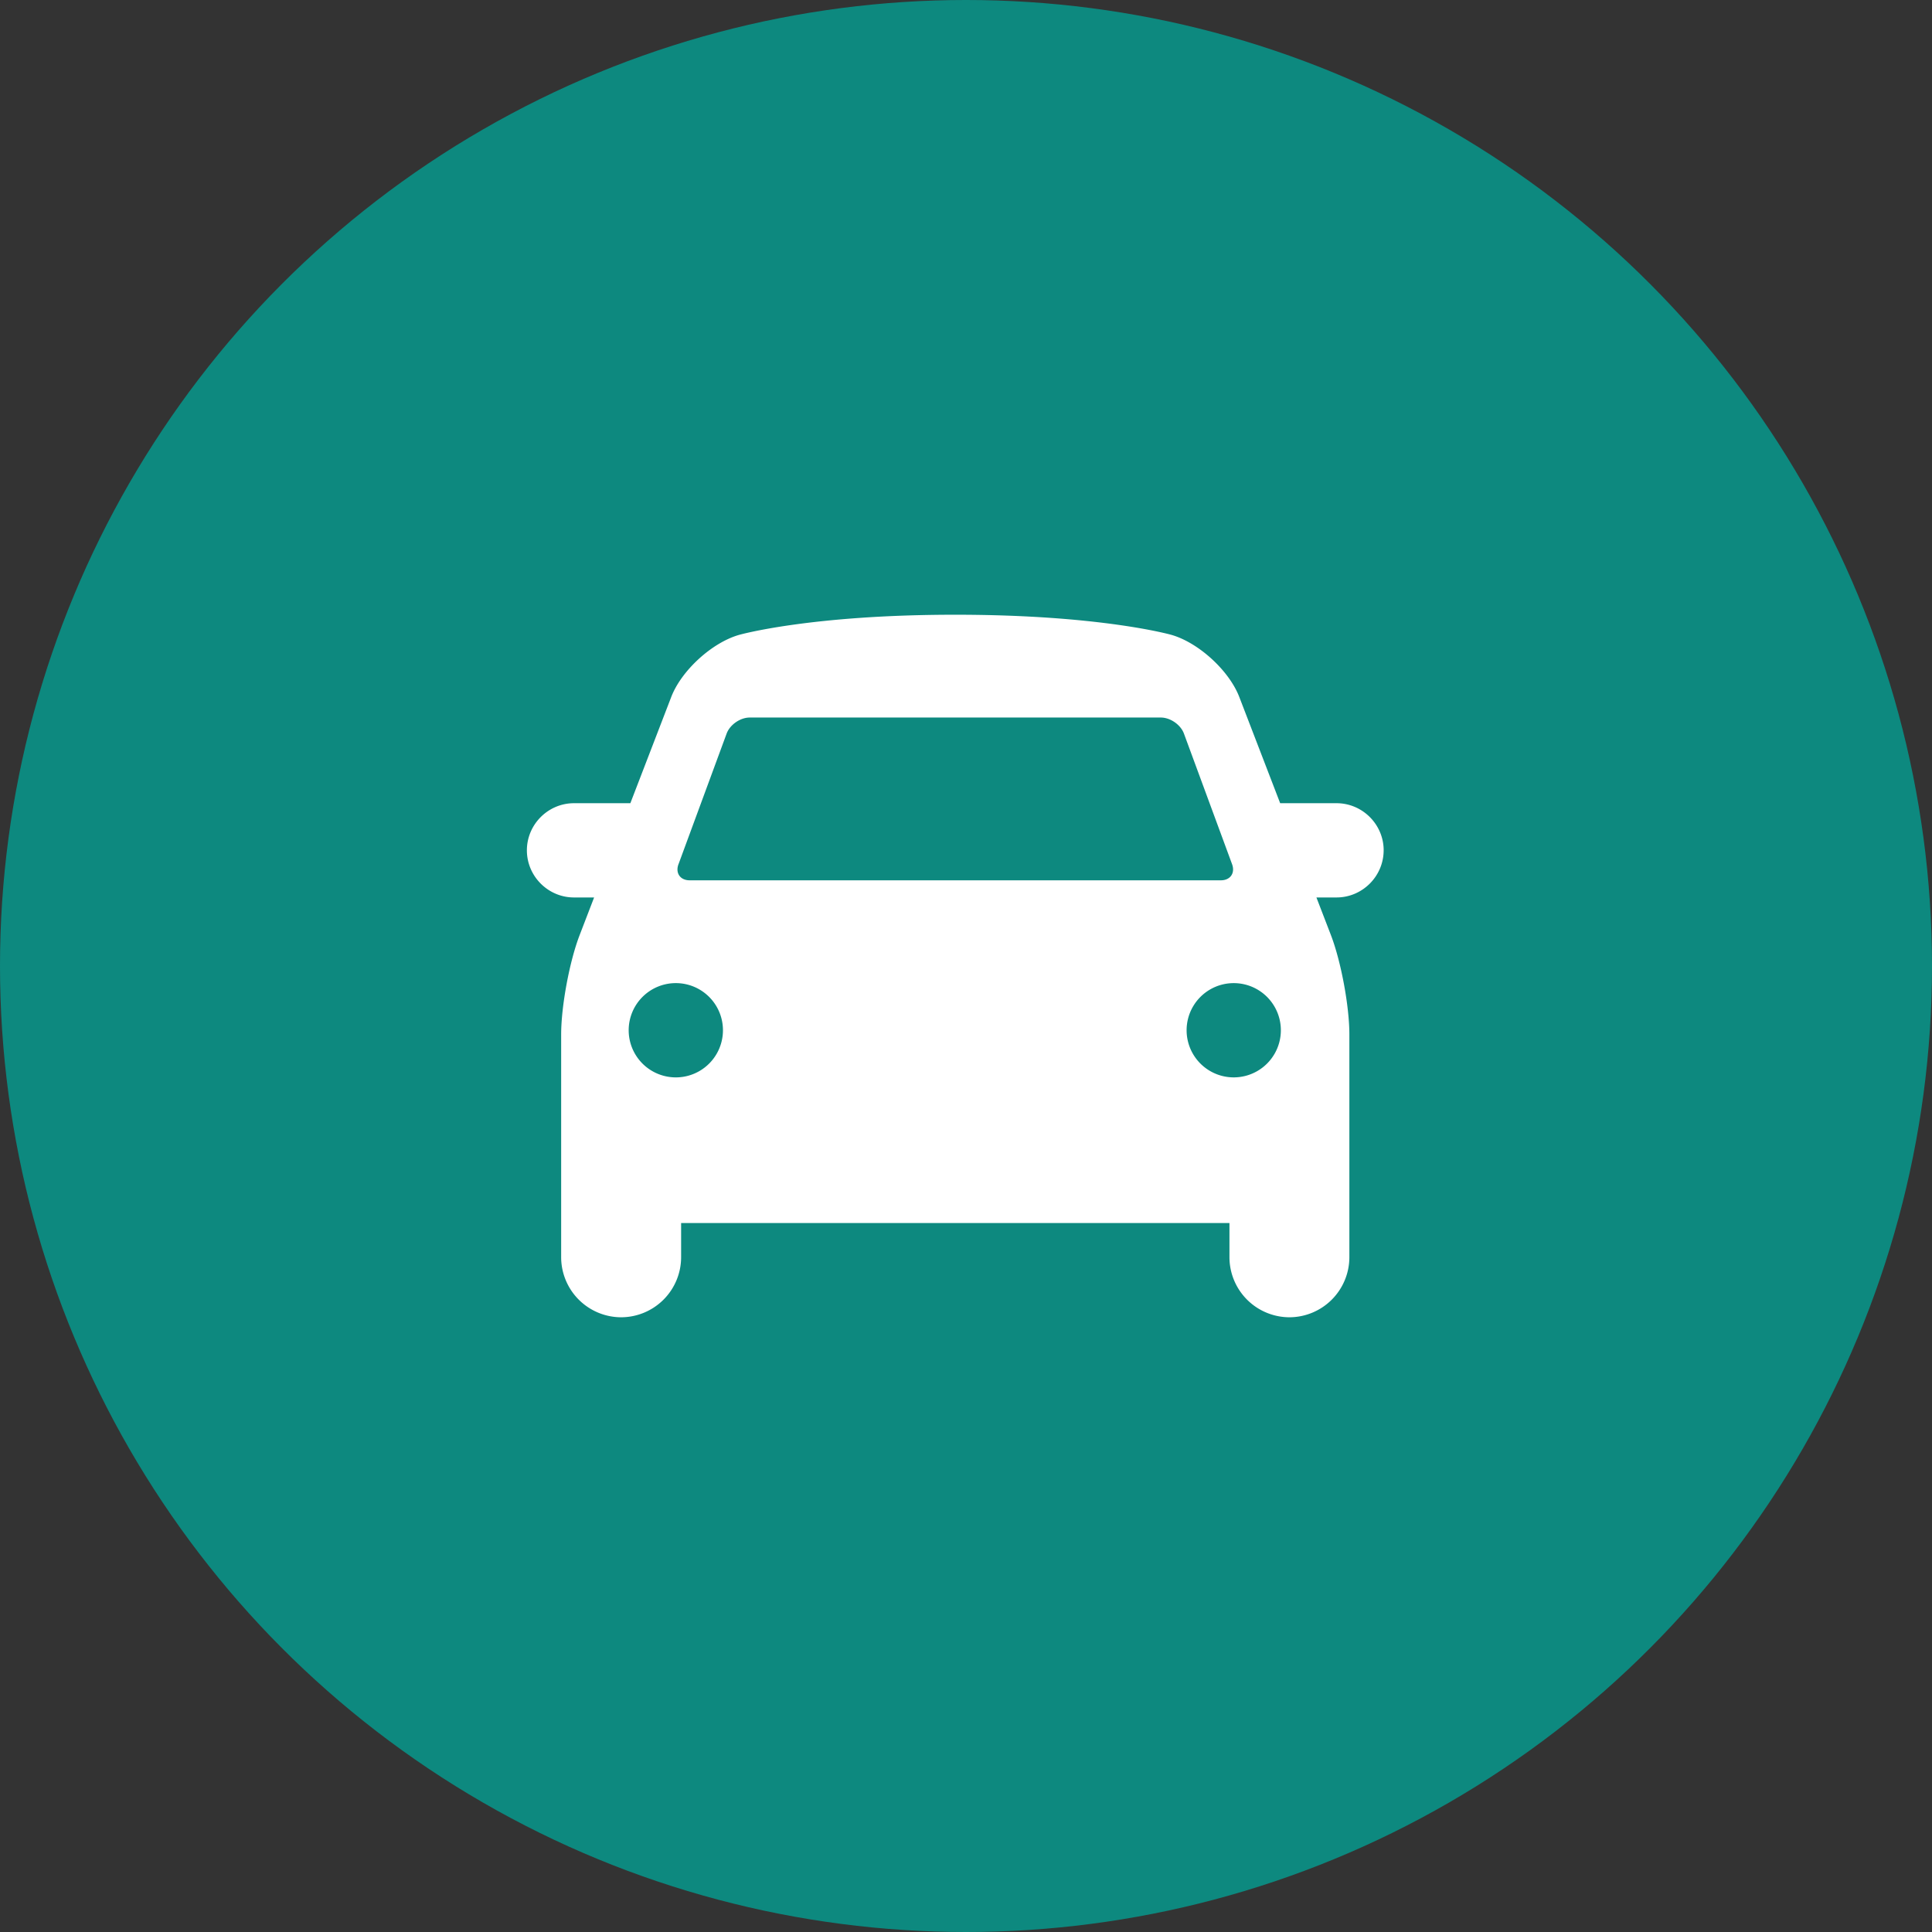 <svg width="88" height="88" viewBox="0 0 88 88" xmlns="http://www.w3.org/2000/svg"><rect x="0" y="0" width="88" height="88" fill="#333333" stroke="none"/><title>Group 68</title><g fill="none" fill-rule="evenodd"><circle fill="#0D897F" cx="44" cy="44" r="44"/><path d="M63.024 38.731c0-1.18-.967-2.146-2.146-2.146H58.31l-1.862-4.838c-.462-1.201-1.853-2.476-3.093-2.83.002 0-3.21-.917-9.844-.917-6.634 0-9.846.918-9.846.918-1.238.353-2.63 1.626-3.091 2.829l-1.862 4.838h-2.567c-1.18 0-2.146.967-2.146 2.146 0 1.18.966 2.147 2.146 2.147h.916l-.66 1.716c-.463 1.203-.841 3.24-.841 4.528v10.146A2.739 2.739 0 0 0 28.293 60a2.739 2.739 0 0 0 2.731-2.732v-1.561H56v1.56A2.739 2.739 0 0 0 58.73 60a2.739 2.739 0 0 0 2.732-2.732V47.122c0-1.288-.378-3.325-.84-4.528l-.661-1.716h.916c1.18 0 2.146-.967 2.146-2.147zm-32.12.635l2.192-5.95c.148-.404.62-.733 1.05-.733h18.731c.43 0 .903.329 1.05.731l2.193 5.95c.148.404-.081.733-.51.733H31.413c-.43 0-.658-.329-.51-.731zm-.075 9.707a2.147 2.147 0 1 1 0-4.293 2.147 2.147 0 0 1 0 4.293zm25.366 0a2.146 2.146 0 1 1 0-4.293 2.146 2.146 0 1 1 0 4.293z" fill="#FFF" fill-rule="nonzero"/></g></svg>
